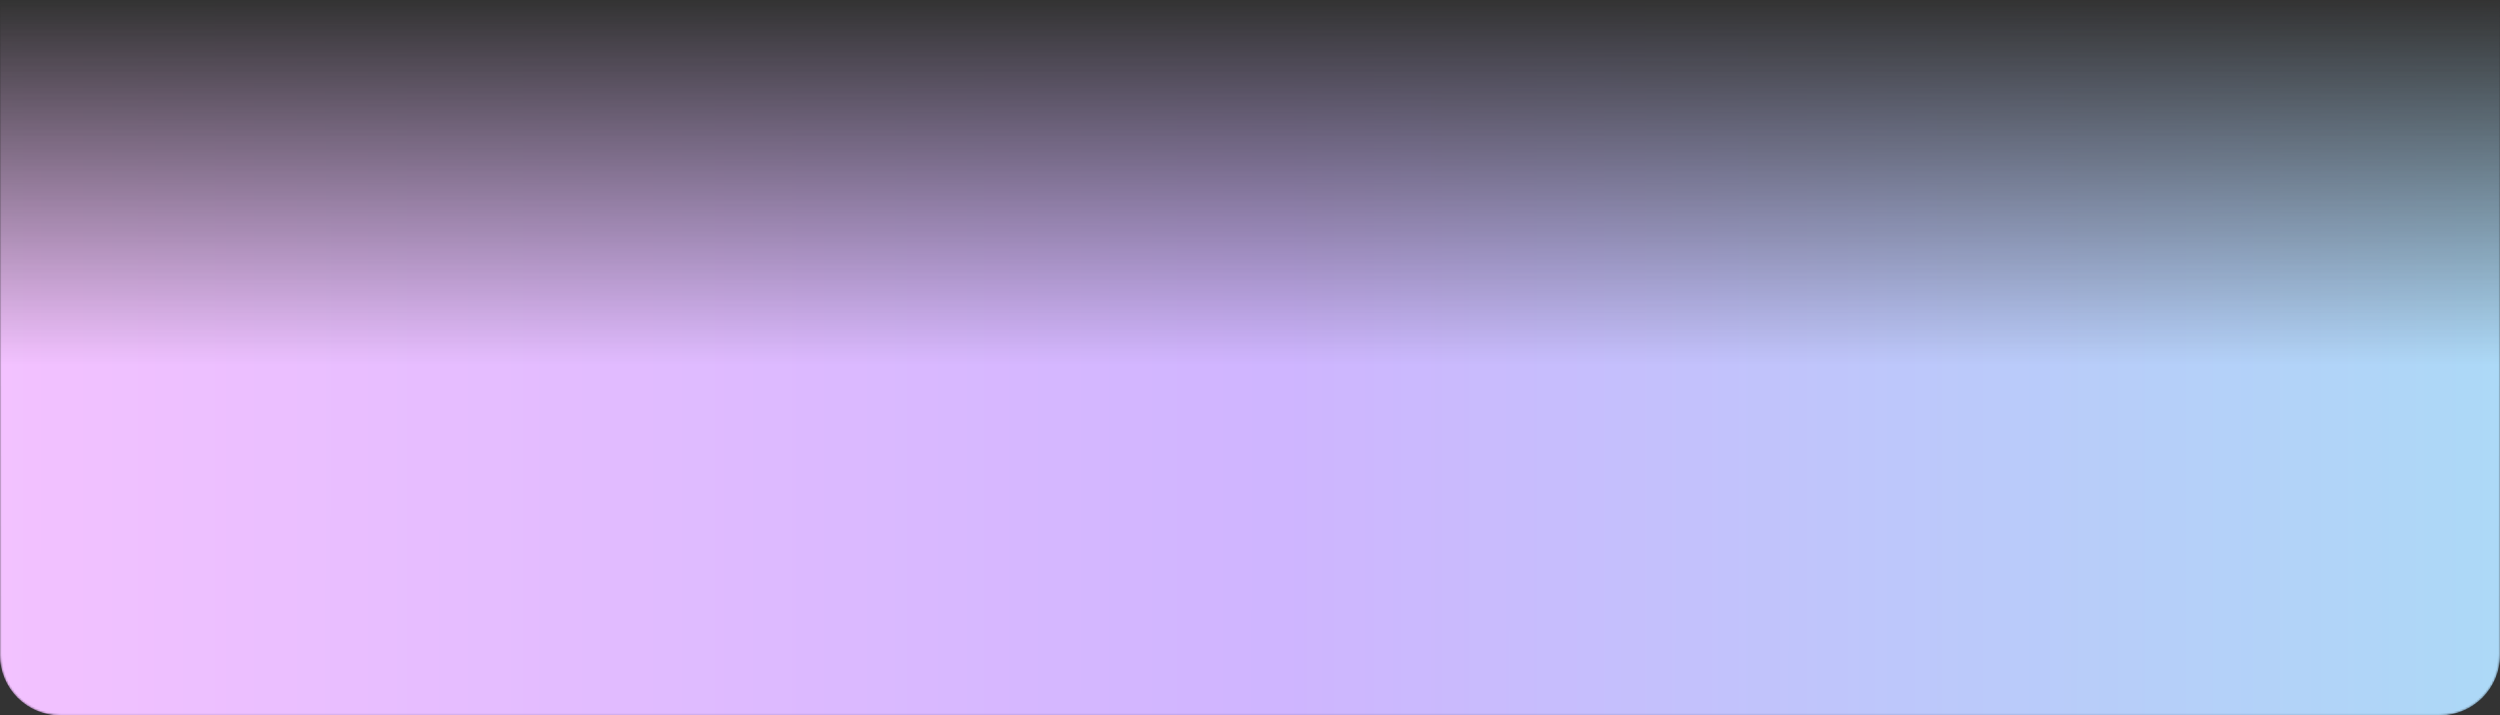 <svg width="1328" height="380" viewBox="0 0 1328 380" fill="none" xmlns="http://www.w3.org/2000/svg">
<rect x="0" y="0" width="1328" height="380" fill="#333333" stroke="none"/>
<mask id="mask0_35_40353" style="mask-type:alpha" maskUnits="userSpaceOnUse" x="0" y="0" width="1328" height="380">
<path d="M0 0H1328V348C1328 365.673 1313.67 380 1296 380H32C14.327 380 0 365.673 0 348V0Z" fill="url(#paint0_linear_35_40353)"/>
</mask>
<g mask="url(#mask0_35_40353)">
<path d="M0 0L1328 0V348C1328 365.673 1313.67 380 1296 380L32 380C14.327 380 0 365.673 0 348L0 0Z" fill="url(#paint1_radial_35_40353)"/>
<path d="M0 0L1328 0V348C1328 365.673 1313.67 380 1296 380L32 380C14.327 380 0 365.673 0 348L0 0Z" fill="white" fill-opacity="0.6"/>
<path d="M0.5 0.5L1327.5 0.5V348C1327.5 365.397 1313.4 379.5 1296 379.5L32 379.5C14.603 379.5 0.5 365.397 0.5 348L0.5 0.5Z" stroke="url(#paint2_linear_35_40353)" stroke-opacity="0.04"/>
</g>
<defs>
<linearGradient id="paint0_linear_35_40353" x1="664" y1="0" x2="664" y2="380" gradientUnits="userSpaceOnUse">
<stop stop-color="white" stop-opacity="0"/>
<stop offset="0.509" stop-color="#D9D9D9"/>
</linearGradient>
<radialGradient id="paint1_radial_35_40353" cx="0" cy="0" r="1" gradientUnits="userSpaceOnUse" gradientTransform="translate(-157.263 190) scale(1691.06 67251.9)">
<stop stop-color="#F36DFF"/>
<stop offset="0.493" stop-color="#8745FE"/>
<stop offset="1" stop-color="#17BAE5"/>
</radialGradient>
<linearGradient id="paint2_linear_35_40353" x1="664" y1="0" x2="664" y2="380" gradientUnits="userSpaceOnUse">
<stop stop-opacity="0"/>
<stop offset="1"/>
</linearGradient>
</defs>
</svg>
